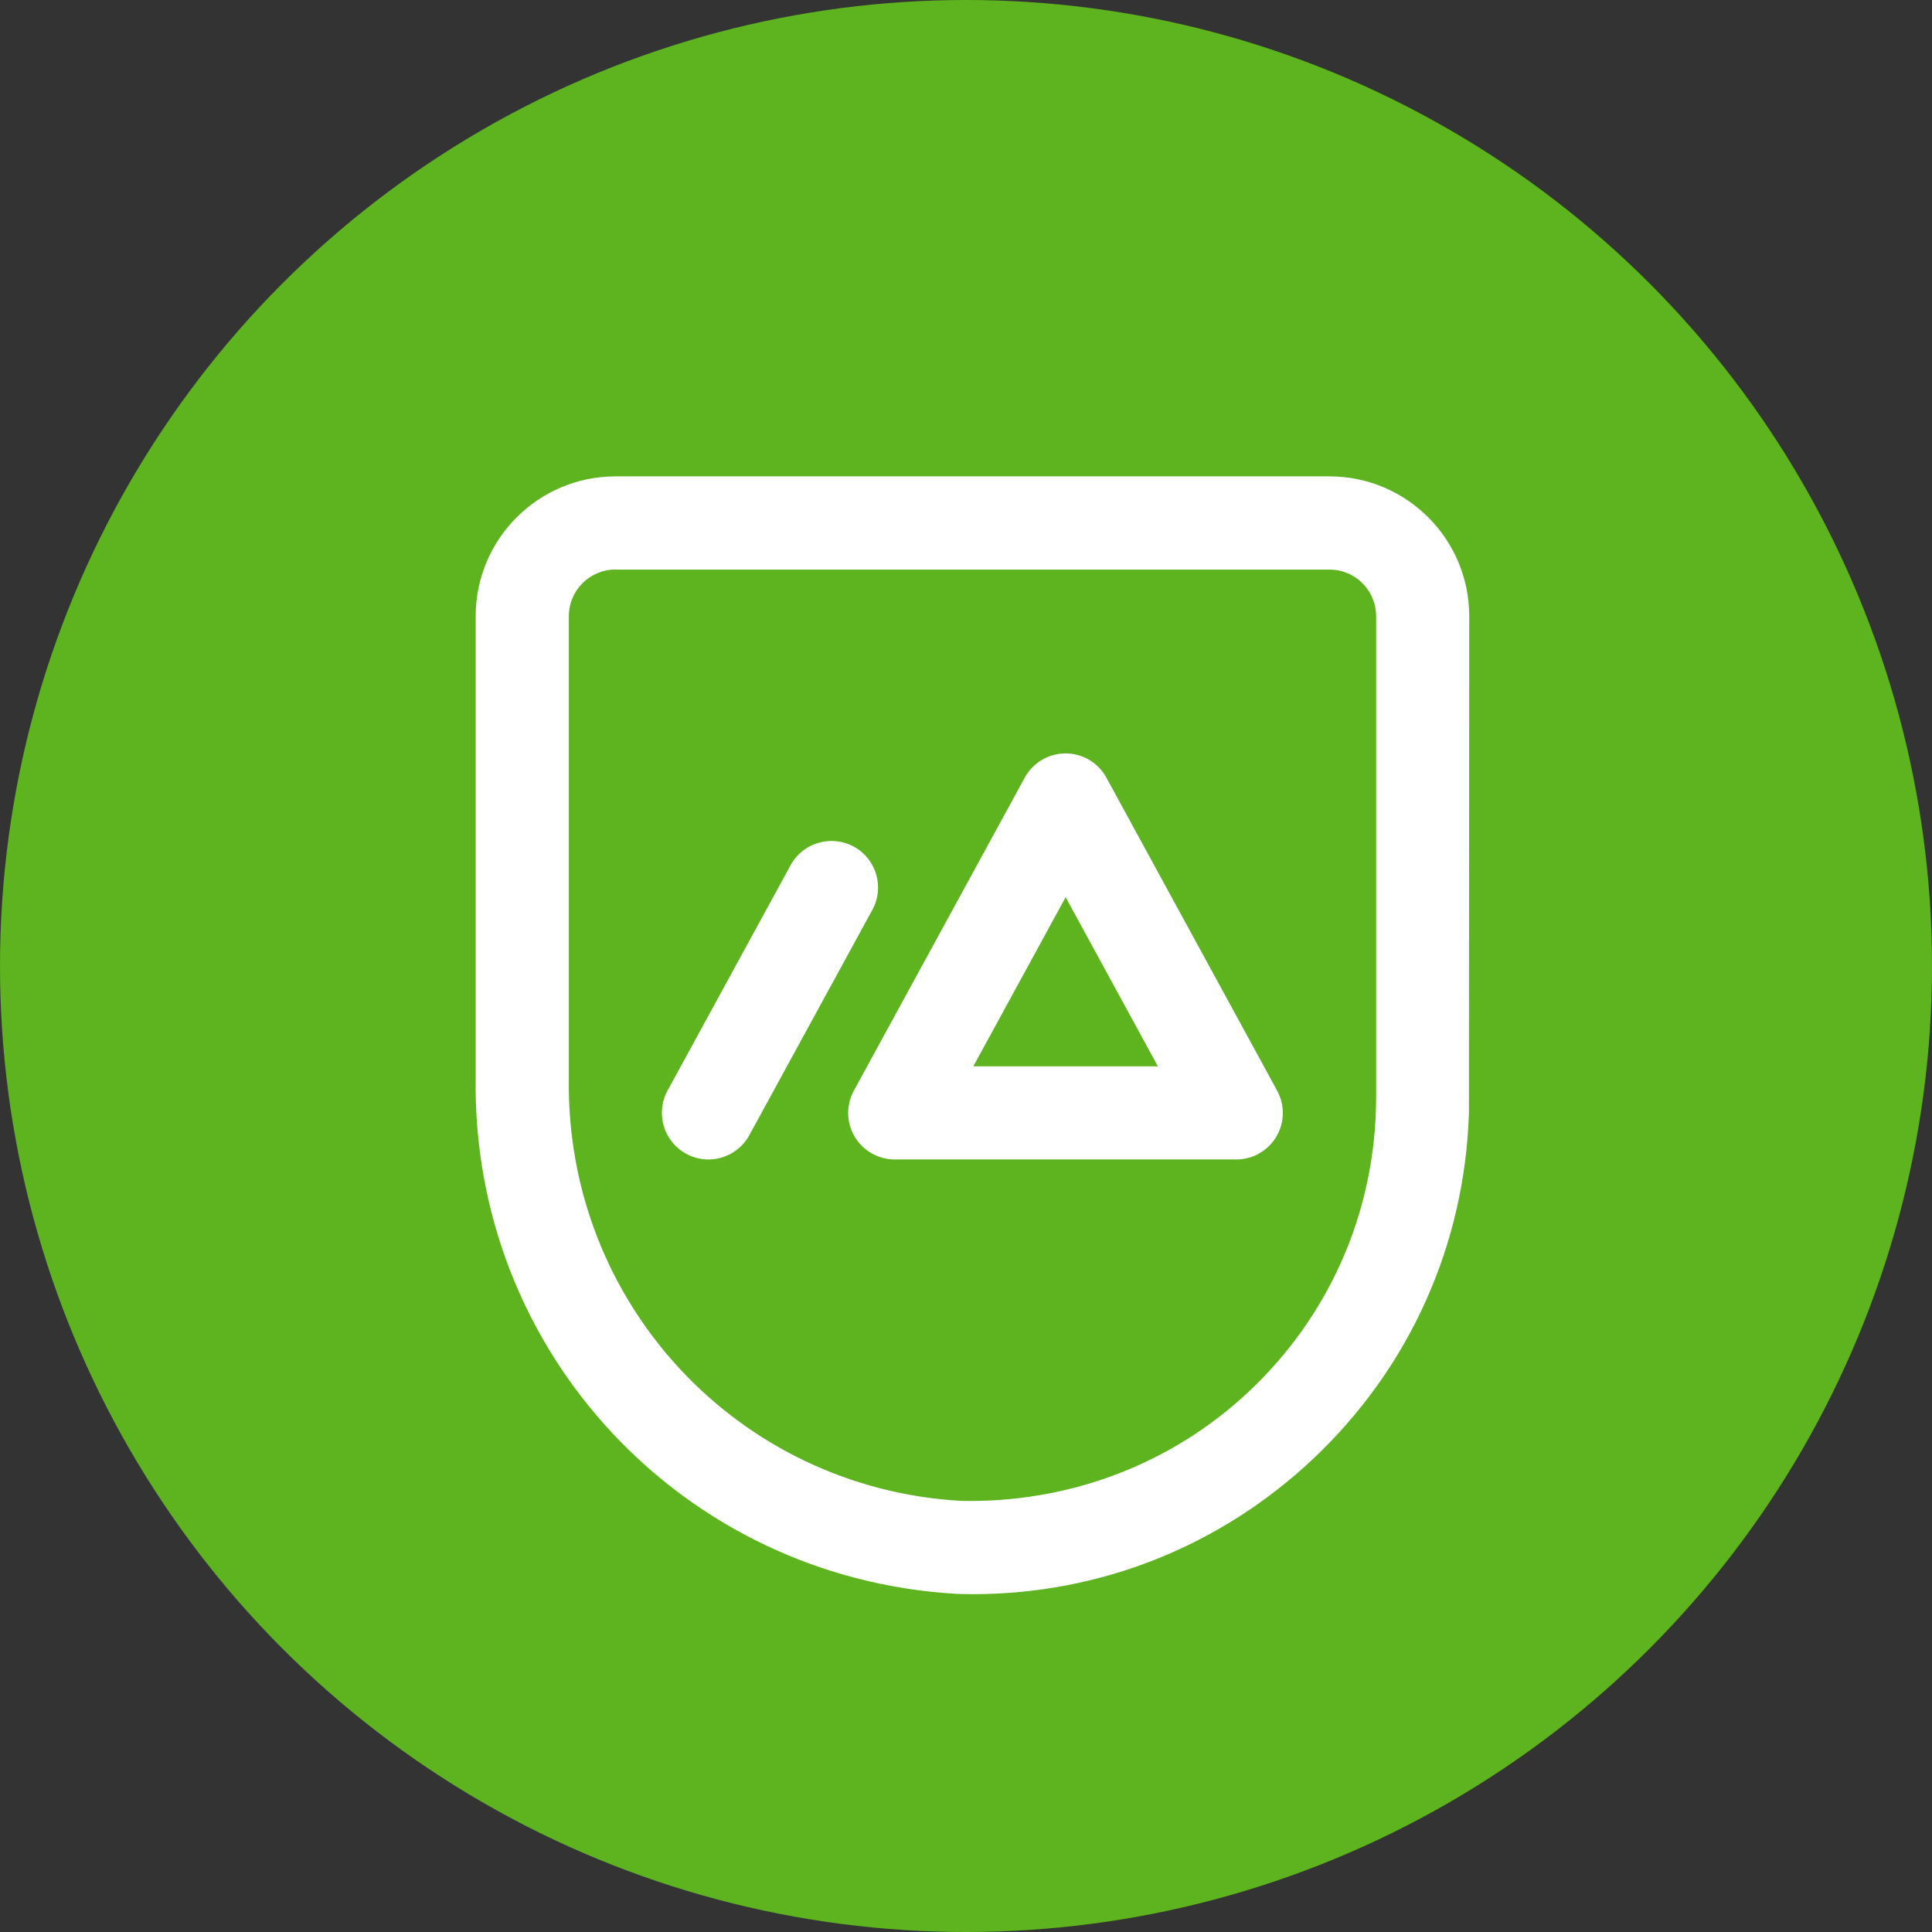 <?xml version="1.0" encoding="UTF-8"?>
<svg xmlns="http://www.w3.org/2000/svg" width="28" height="28" viewBox="0 0 28 28">
  <rect x="0" y="0" width="28" height="28" fill="#333333" stroke="none"/>
  <g id="circles">
    <circle id="Ellipse_10213" data-name="Ellipse 10213" cx="14" cy="14" r="14" fill="#5db41f"/>
  </g>
  <g id="ICONS">
    <rect id="S2_Icon_CustomerExpAppDevelopment_20_N" x="5.093" y="6.004" width="18" height="18" transform="translate(29.097 .911) rotate(90)" fill="none" opacity=".1"/>
    <path d="M14.099,23.104c-.076,0-.151-.002-.227-.004-3.98-.226-7.037-3.512-6.978-7.48v-6.691c0-1.116.908-2.025,2.025-2.025h10.349c1.117,0,2.025.909,2.025,2.025l-.004,7.196c-.059,1.92-.863,3.705-2.264,5.023-1.346,1.266-3.088,1.956-4.927,1.956ZM8.919,8.254c-.372,0-.675.303-.675.675v6.701c-.048,3.253,2.45,5.938,5.687,6.122,1.543.031,3.031-.516,4.17-1.586,1.138-1.071,1.792-2.521,1.84-4.083l.003-.178v-6.975c0-.372-.303-.675-.675-.675h-10.349Z" fill="#fff"/>
    <path d="M17.918,16.804h-4.95c-.238,0-.459-.126-.581-.33s-.126-.459-.012-.668l2.476-4.535c.118-.217.345-.352.592-.352h0c.247,0,.474.135.592.352l2.474,4.535c.114.209.11.463-.012.668s-.342.33-.581.33ZM14.106,15.454h2.675l-1.337-2.451-1.338,2.451Z" fill="#fff"/>
    <path d="M10.267,16.804c-.109,0-.22-.026-.323-.083-.327-.178-.448-.589-.269-.916l1.783-3.266c.178-.327.589-.447.916-.269.327.178.448.589.269.916l-1.783,3.266c-.123.224-.354.352-.593.352Z" fill="#fff"/>
  </g>
</svg>